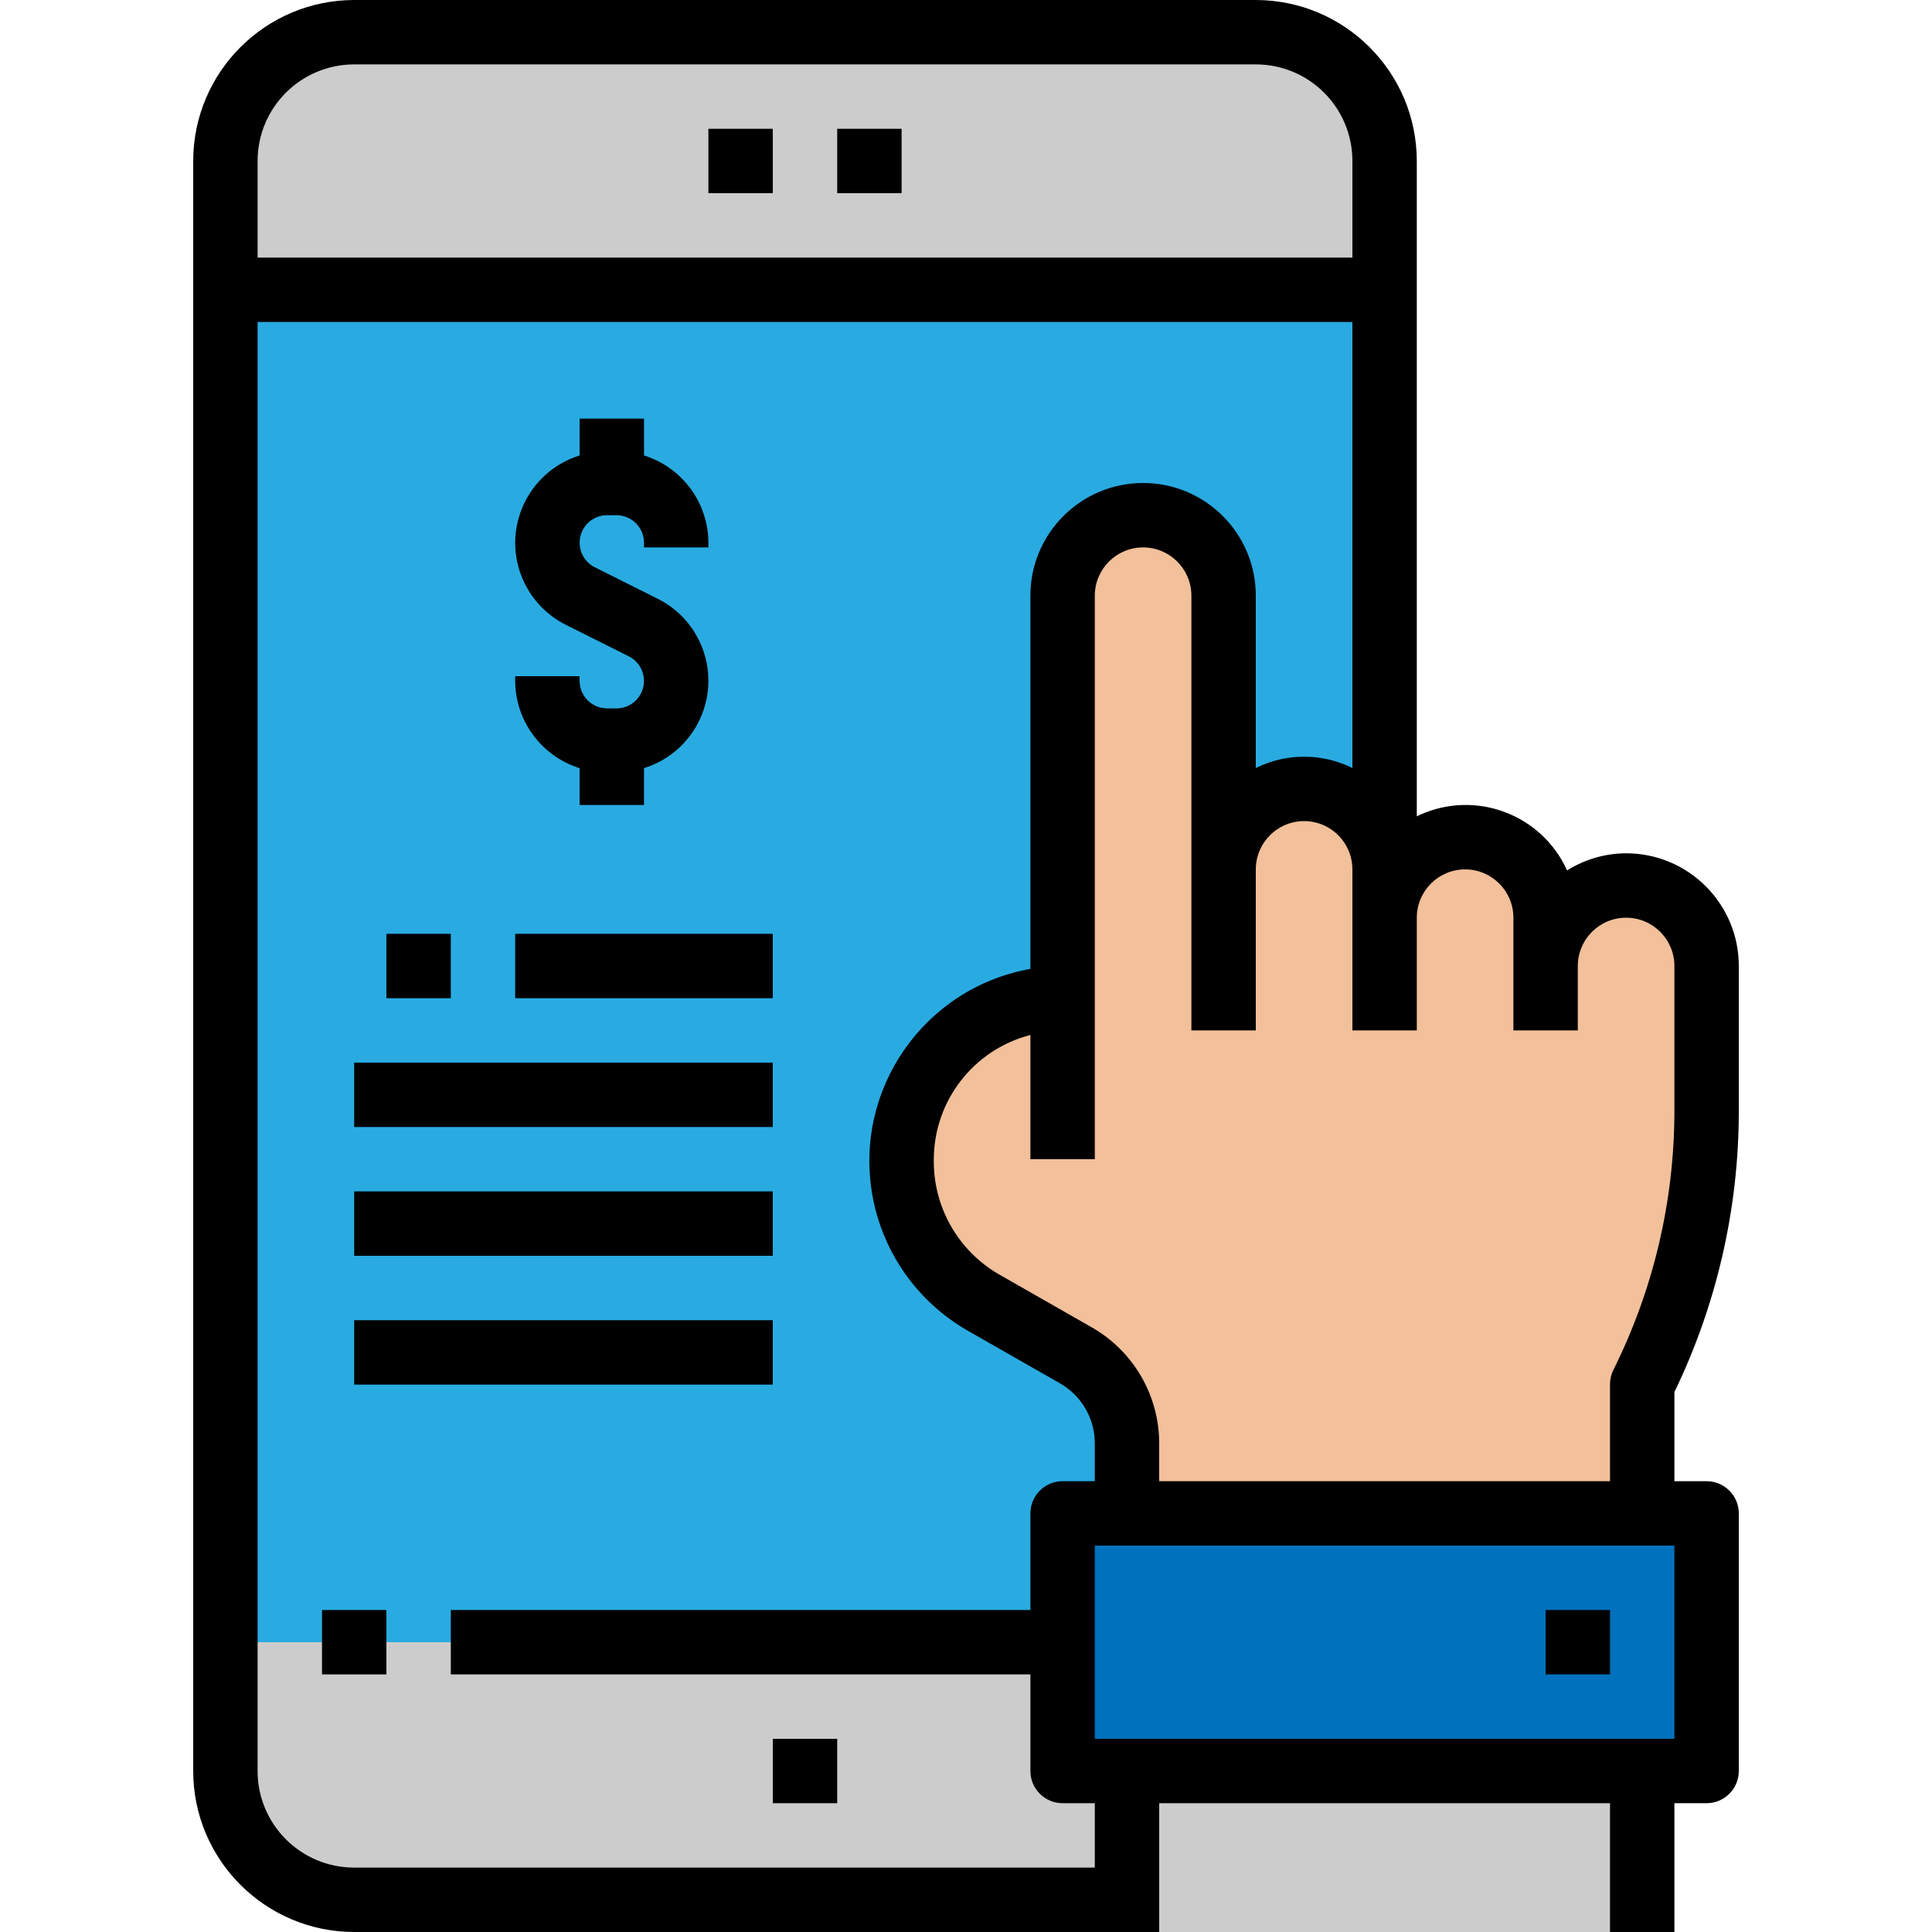 <?xml version="1.0" encoding="iso-8859-1"?>
<!-- Generator: Adobe Illustrator 19.0.0, SVG Export Plug-In . SVG Version: 6.00 Build 0)  -->
<svg version="1.1" id="Capa_1" xmlns="http://www.w3.org/2000/svg" xmlns:xlink="http://www.w3.org/1999/xlink" x="0px" y="0px"
	 viewBox="0 0 512 512" style="enable-background:new 0 0 512 512;" xml:space="preserve">
<path style="fill:#CCCCCC;" d="M366.933,358.4v110.933c0,18.85-15.283,34.133-34.133,34.133H93.867
	c-18.85,0-34.133-15.283-34.133-34.133V42.667c0-18.85,15.283-34.133,34.133-34.133H332.8c18.85,0,34.133,15.283,34.133,34.133
	V153.6"/>
<path style="fill:#29ABE2;" d="M59.733,76.8h307.2v358.4h-307.2V76.8z"/>
<path style="fill:#CCCCCC;" d="M298.667,460.8H435.2V512H298.667V460.8z"/>
<path style="fill:#F2C09A;" d="M430.933,234.667c-11.785,0-21.333,9.549-21.333,21.333v-12.8c0-11.785-9.549-21.333-21.333-21.333
	s-21.333,9.549-21.333,21.333v-12.8c0-11.785-9.549-21.333-21.333-21.333c-11.785,0-21.333,9.549-21.333,21.333v-72.533
	c0-11.785-9.549-21.333-21.333-21.333s-21.333,9.549-21.333,21.333v106.667c-23.561,0-42.667,19.106-42.667,42.667v0.853
	c0,15.317,8.201,29.457,21.495,37.052l24.747,14.114c8.346,4.787,13.491,13.67,13.491,23.288v18.56H435.2v-34.133
	c11.221-22.451,17.067-47.198,17.067-72.294V256C452.267,244.215,442.718,234.667,430.933,234.667z"/>
<path style="fill:#0071BC;" d="M281.6,469.333v-68.267h170.667v68.267H281.6z"/>
<path d="M85.333,426.667H102.4v17.067H85.333V426.667z"/>
<path d="M102.4,247.467h17.067v17.067H102.4V247.467z"/>
<path d="M187.733,34.133H204.8V51.2h-17.067V34.133z"/>
<path d="M221.867,34.133h17.067V51.2h-17.067V34.133z"/>
<path d="M332.8,0H93.867C70.315,0.026,51.226,19.115,51.2,42.667v426.667c0.026,23.552,19.115,42.641,42.667,42.667H307.2v-34.133
	h119.467V512h17.067v-34.133h8.533c4.71,0,8.533-3.823,8.533-8.533v-68.267c0-4.71-3.823-8.533-8.533-8.533h-8.533v-23.62
	c11.196-23.151,17.033-48.529,17.067-74.24V256c0-16.495-13.372-29.867-29.867-29.867c-5.538,0.017-10.957,1.596-15.642,4.54
	c-6.707-14.839-24.183-21.436-39.023-14.72c-0.273,0.119-0.538,0.247-0.802,0.375V42.667C375.441,19.115,356.352,0.026,332.8,0z
	 M93.867,17.067H332.8c14.14,0,25.6,11.46,25.6,25.6v25.6H68.267v-25.6C68.267,28.527,79.727,17.067,93.867,17.067z
	 M290.133,494.933H93.867c-14.14,0-25.6-11.46-25.6-25.6v-384H358.4v118.195c-8.064-3.994-17.536-3.994-25.6,0v-45.662
	c0-16.495-13.372-29.867-29.867-29.867s-29.867,13.372-29.867,29.867v98.901c-28.143,5.018-46.882,31.898-41.865,60.032
	c2.671,14.993,11.819,28.049,24.994,35.695l24.747,14.123c5.683,3.268,9.19,9.327,9.19,15.889v10.027H281.6
	c-4.71,0-8.533,3.823-8.533,8.533v25.6h-153.6v17.067h153.6v25.6c0,4.71,3.823,8.533,8.533,8.533h8.533V494.933z M443.733,460.8
	h-153.6v-51.2h153.6V460.8z M388.267,230.4c7.066,0,12.8,5.734,12.8,12.8l0,0v29.867h17.067V256c0-7.066,5.734-12.8,12.8-12.8
	c7.066,0,12.8,5.734,12.8,12.8v38.639c-0.043,23.774-5.589,47.215-16.213,68.48c-0.572,1.186-0.87,2.492-0.853,3.814v25.6H307.2
	v-10.027c-0.009-12.698-6.81-24.414-17.826-30.72l-24.747-14.131c-10.812-6.298-17.374-17.946-17.161-30.456
	c0.06-15.514,10.573-29.039,25.6-32.922V307.2h17.067V157.867c0-7.066,5.734-12.8,12.8-12.8s12.8,5.734,12.8,12.8v115.2H332.8V230.4
	c0-7.066,5.734-12.8,12.8-12.8c7.066,0,12.8,5.734,12.8,12.8v42.667h17.067V243.2C375.467,236.134,381.201,230.4,388.267,230.4z"/>
<path d="M153.6,203.563v9.771h17.067v-9.771c12.8-3.985,19.942-17.587,15.966-30.379c-1.971-6.323-6.434-11.571-12.365-14.524
	l-16.631-8.32c-3.601-1.801-5.06-6.178-3.26-9.779c1.229-2.466,3.755-4.028,6.511-4.028h2.492c4.019,0.009,7.279,3.268,7.287,7.287
	v1.246h17.067v-1.246c-0.043-10.607-6.946-19.959-17.067-23.117v-9.771H153.6v9.771c-12.8,3.985-19.942,17.587-15.966,30.379
	c1.971,6.323,6.434,11.571,12.365,14.524l16.631,8.32c3.601,1.801,5.06,6.178,3.26,9.779c-1.229,2.466-3.755,4.028-6.511,4.028
	h-2.492c-4.019-0.009-7.279-3.268-7.287-7.287V179.2h-17.067v1.246C136.576,191.053,143.479,200.405,153.6,203.563z"/>
<path d="M93.867,281.6H204.8v17.067H93.867V281.6z"/>
<path d="M93.867,315.733H204.8V332.8H93.867V315.733z"/>
<path d="M93.867,349.867H204.8v17.067H93.867V349.867z"/>
<path d="M136.533,247.467H204.8v17.067h-68.267V247.467z"/>
<path d="M204.8,460.8h17.067v17.067H204.8V460.8z"/>
<path d="M409.6,426.667h17.067v17.067H409.6V426.667z"/>
<g>
</g>
<g>
</g>
<g>
</g>
<g>
</g>
<g>
</g>
<g>
</g>
<g>
</g>
<g>
</g>
<g>
</g>
<g>
</g>
<g>
</g>
<g>
</g>
<g>
</g>
<g>
</g>
<g>
</g>
</svg>
